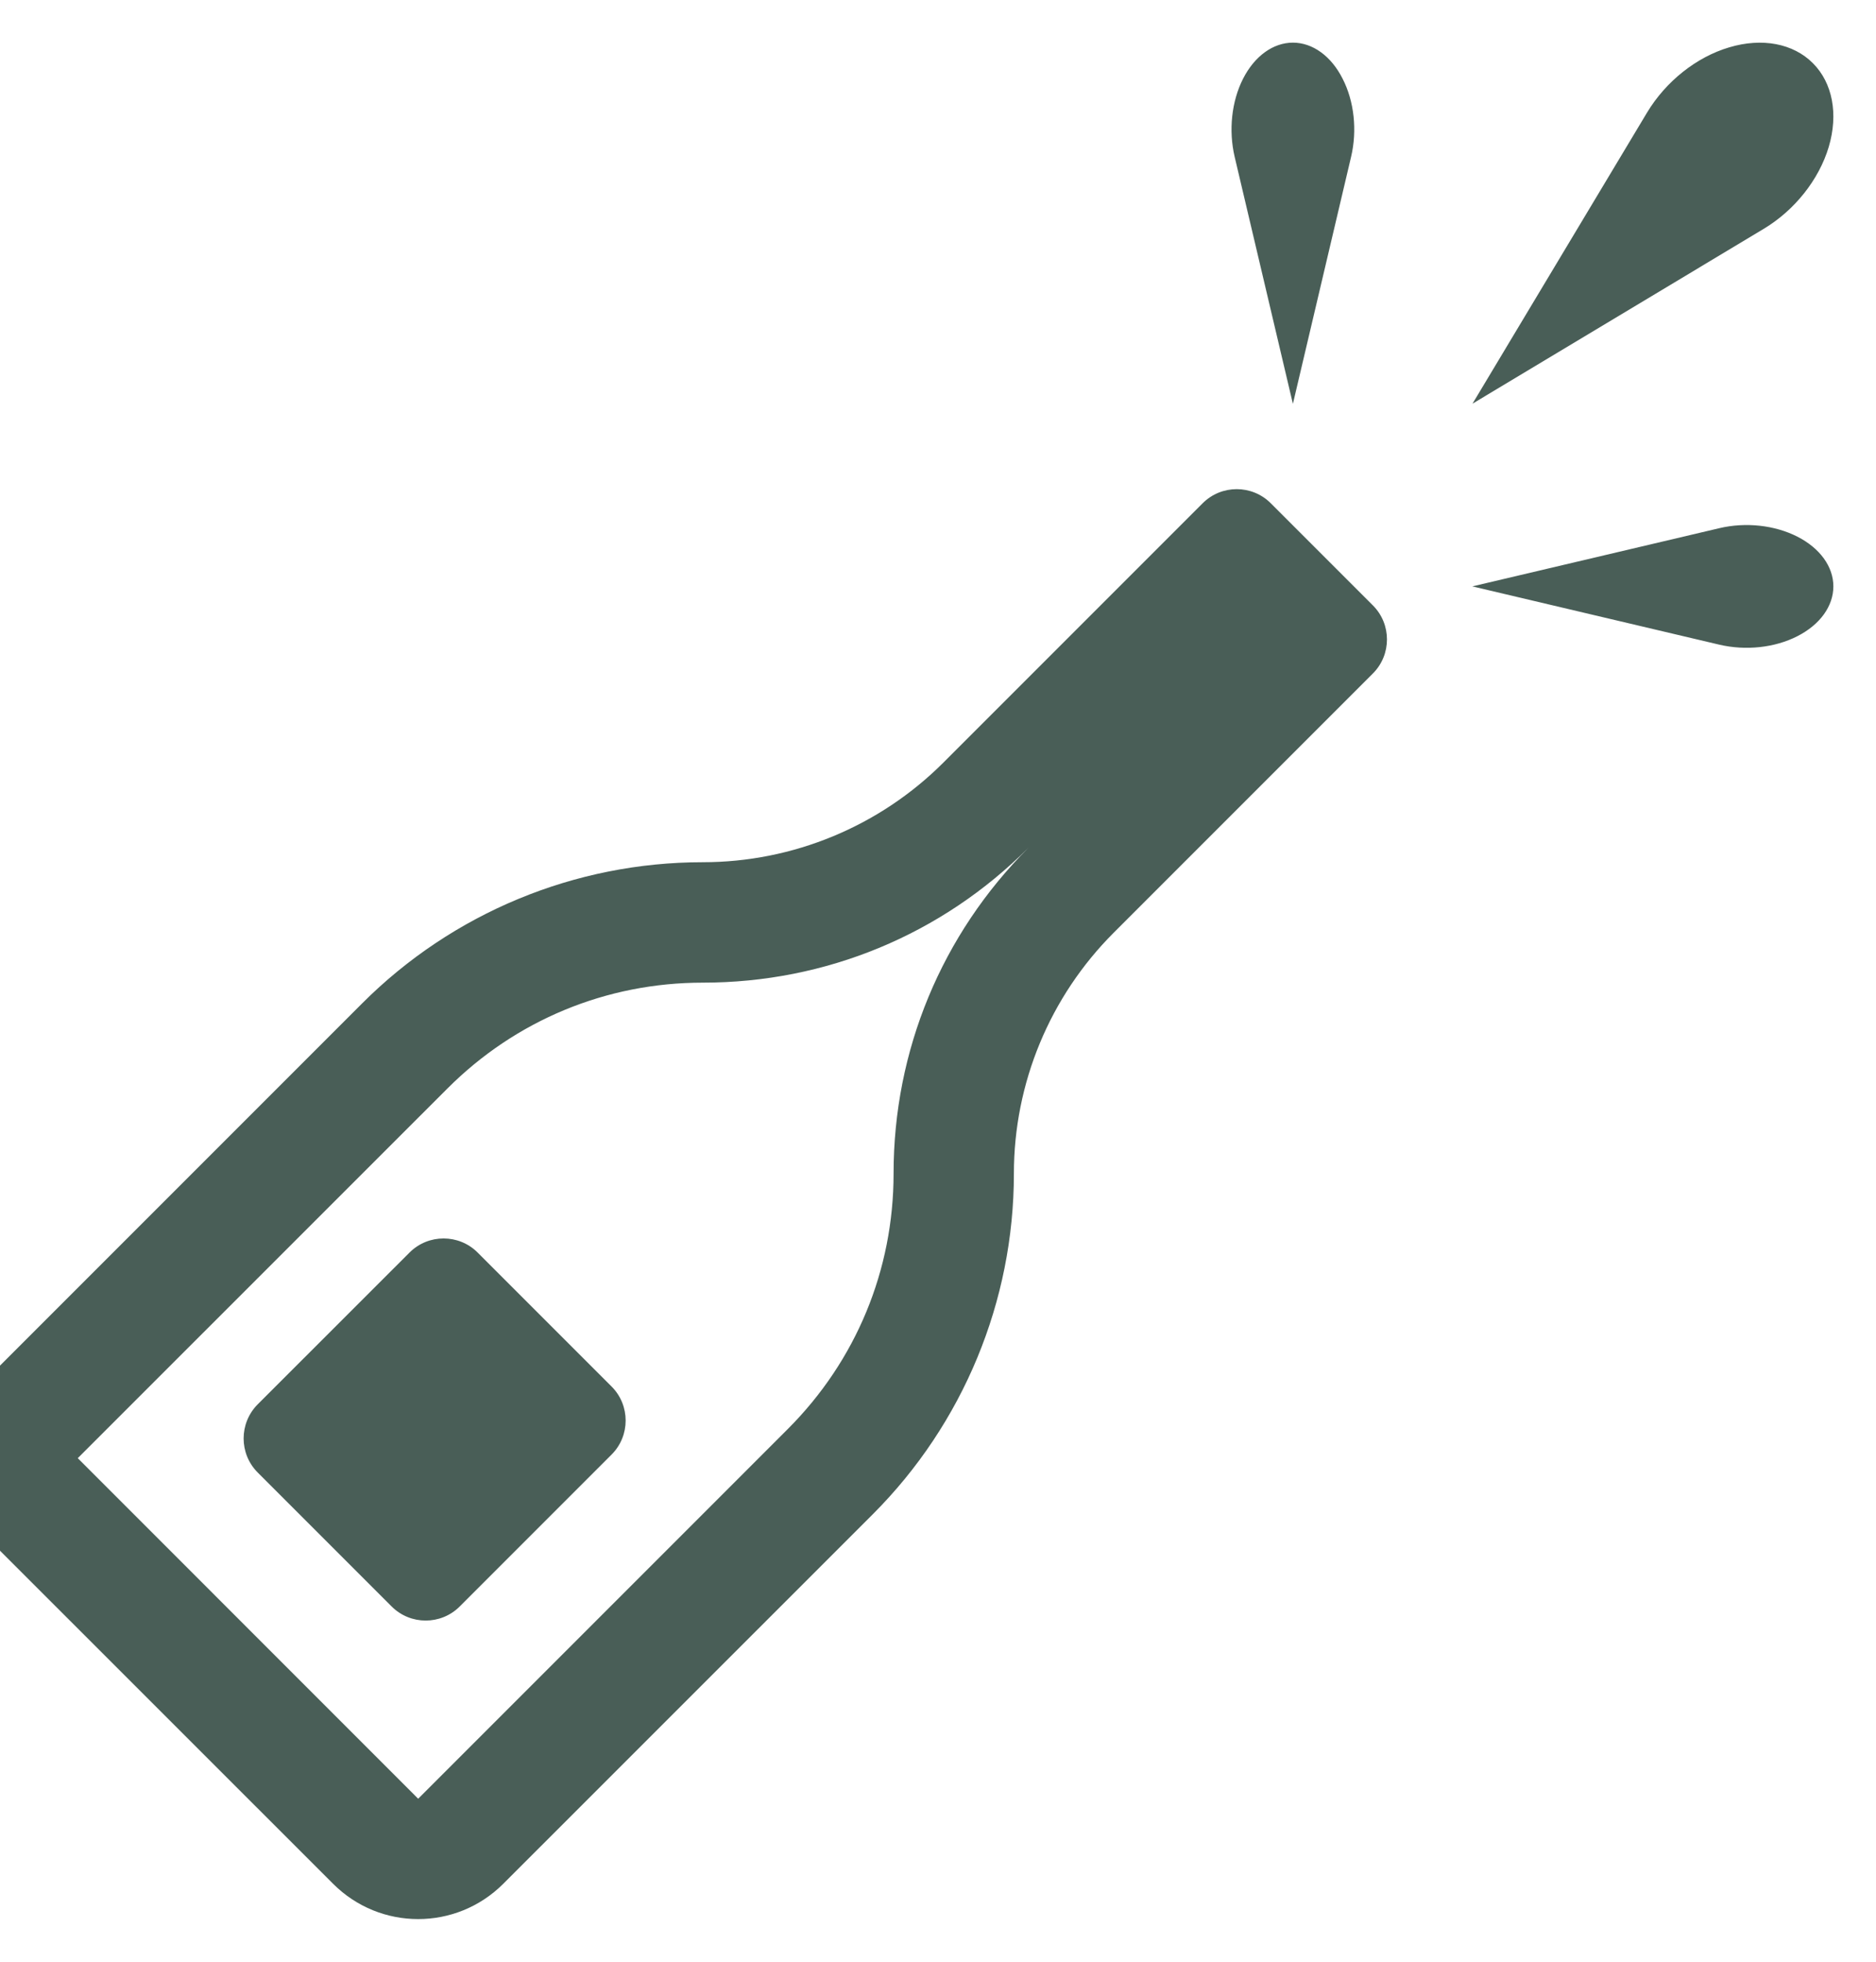 <svg width="22" height="23" viewBox="0 0 22 23" fill="none" xmlns="http://www.w3.org/2000/svg">
<g clip-path="url(#clip0_154_797)">
<path d="M11.064 8.94C10.315 9.689 9.299 10.109 8.241 10.109C6.743 10.109 5.307 10.704 4.248 11.763L-0.087 16.098C-0.638 16.649 -0.638 17.543 -0.087 18.094L3.906 22.086C4.182 22.362 4.542 22.5 4.904 22.5C5.265 22.5 5.626 22.362 5.902 22.086L10.237 17.752C11.295 16.693 11.89 15.257 11.89 13.759C11.89 12.7 12.311 11.685 13.06 10.936L16.1 7.896C16.32 7.676 16.32 7.318 16.1 7.098L14.902 5.9C14.682 5.68 14.324 5.68 14.104 5.9L11.064 8.94ZM10.479 13.76C10.479 14.891 10.039 15.954 9.239 16.754L4.904 21.089L0.912 17.096L5.247 12.762C6.046 11.962 7.11 11.521 8.241 11.521C9.685 11.521 11.042 10.96 12.062 9.938C11.041 10.959 10.479 12.316 10.479 13.76ZM20.68 2.685L17.268 4.733L19.315 1.32C19.535 0.955 19.893 0.669 20.279 0.555C20.664 0.44 21.029 0.509 21.26 0.741C21.491 0.972 21.56 1.337 21.446 1.722C21.331 2.107 21.046 2.466 20.68 2.685ZM21.5 6.875C21.5 7.107 21.343 7.324 21.078 7.459C20.812 7.595 20.471 7.631 20.161 7.558L17.266 6.875L20.161 6.193C20.472 6.119 20.813 6.157 21.078 6.292C21.343 6.427 21.5 6.644 21.5 6.875ZM15.745 0.923C15.881 1.188 15.918 1.529 15.844 1.84L15.162 4.735L14.479 1.839C14.406 1.528 14.443 1.187 14.578 0.922C14.713 0.657 14.931 0.5 15.162 0.5C15.393 0.5 15.611 0.657 15.745 0.923ZM7.172 16.256C7.392 16.476 7.392 16.834 7.172 17.054L5.391 18.835C5.171 19.055 4.813 19.055 4.593 18.835L3.022 17.264C2.802 17.044 2.802 16.686 3.022 16.465L4.803 14.685C5.023 14.465 5.381 14.465 5.601 14.685L7.172 16.256Z" fill="#495E57"/>
</g>
<defs>
<clipPath id="clip0_154_797">
<rect width="22" height="22" fill="white" transform="translate(0 0.5)"/>
</clipPath>
</defs>
</svg>
